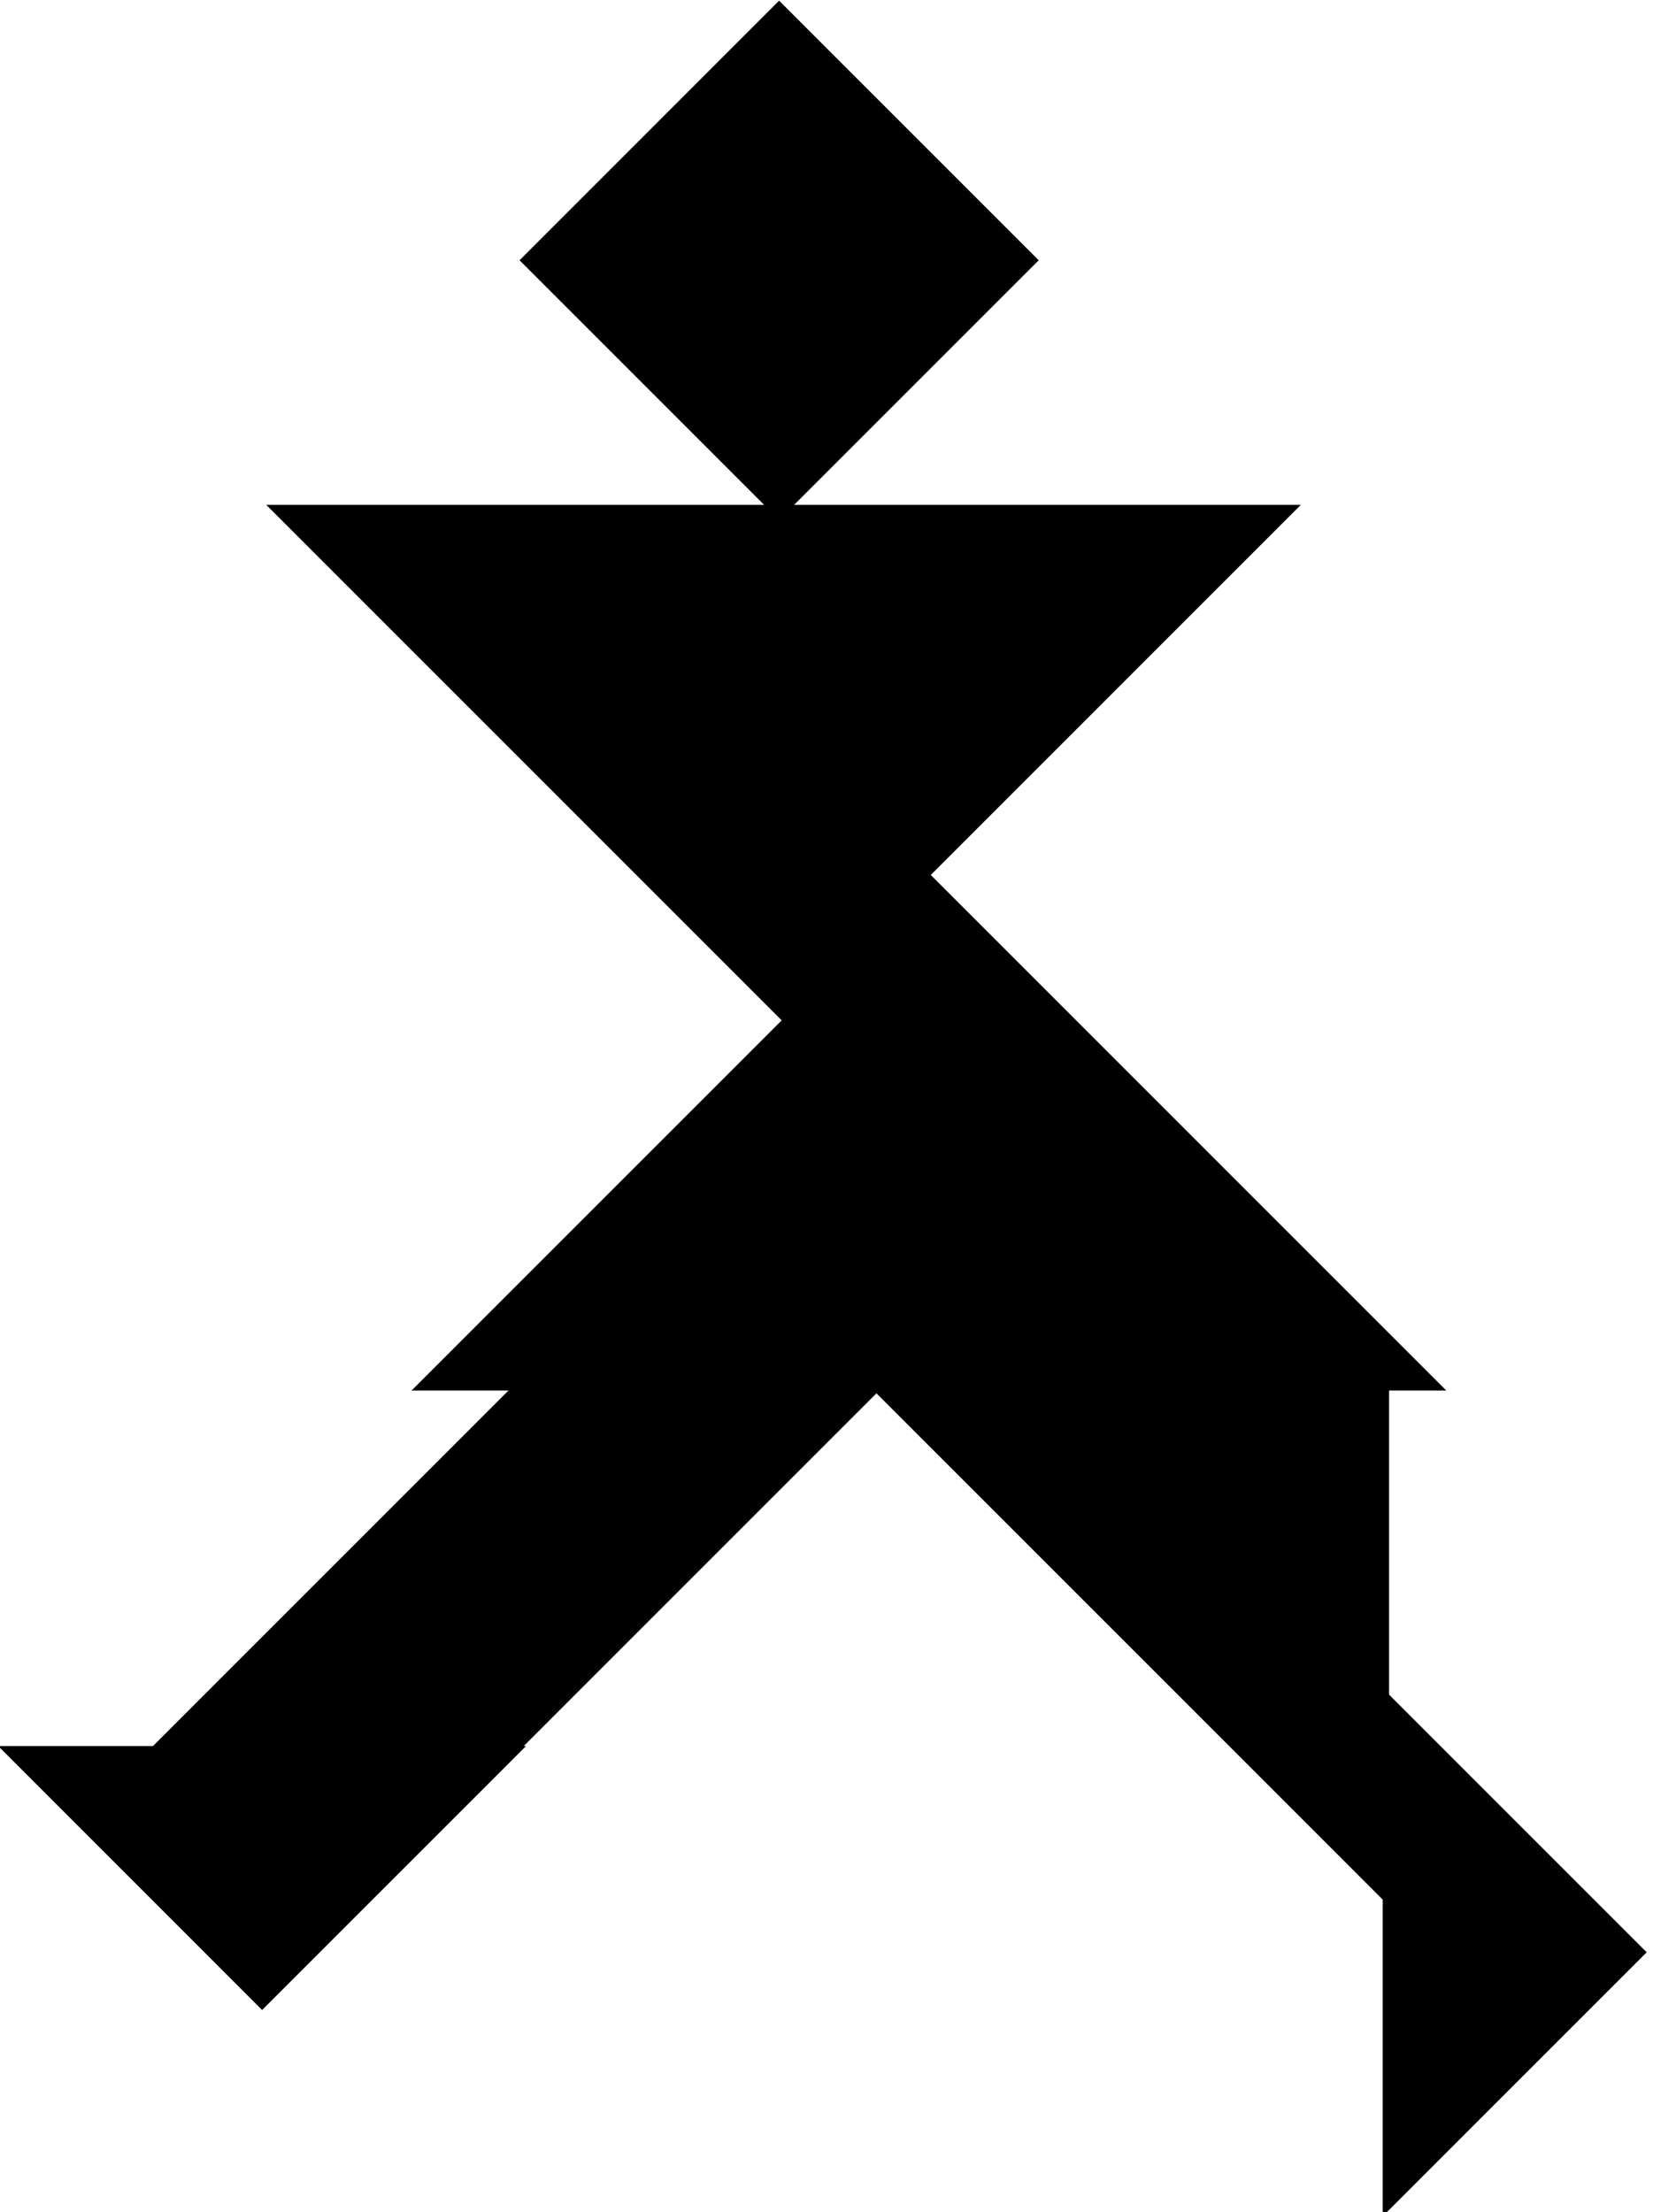 <?xml version="1.0" encoding="utf-8"?>
<svg baseProfile="full" height="100%" version="1.1" viewBox="0 0 377 502" width="100%" xmlns="http://www.w3.org/2000/svg" xmlns:ev="http://www.w3.org/2001/xml-events" xmlns:xlink="http://www.w3.org/1999/xlink"><defs/><polygon fill="black" id="1" points="176.838 116.57 234.34 59.068 176.838 1.566 119.336 59.068" stroke="black" stroke-width="2"/>
  <polygon fill="black" id="2" points="35.838 396.57 117.158 396.57 198.479 315.25 117.158 315.25" stroke="black" stroke-width="2"/>
  <polygon fill="black" id="3" points="314.838 500.575 372.34 443.073 314.838 385.57" stroke="black" stroke-width="2"/>
  <polygon fill="black" id="4" points="100.105 437.886 18.785 356.566 100.105 356.566" stroke="black" stroke-width="2" transform="matrix(-0.707, 0.707, -0.707, -0.707, 382.36, 636.073)"/>
  <polygon fill="black" id="5" points="314.276 430.147 199.272 315.143 314.276 315.143" stroke="black" stroke-width="2"/>
  <polygon fill="black" id="6" points="177.842 230.575 62.838 115.57 292.847 115.57" stroke="black" stroke-width="2"/>
  <polygon fill="black" id="7" points="325.838 314.57 95.829 314.57 210.834 199.566" stroke="black" stroke-width="2"/>
</svg>
